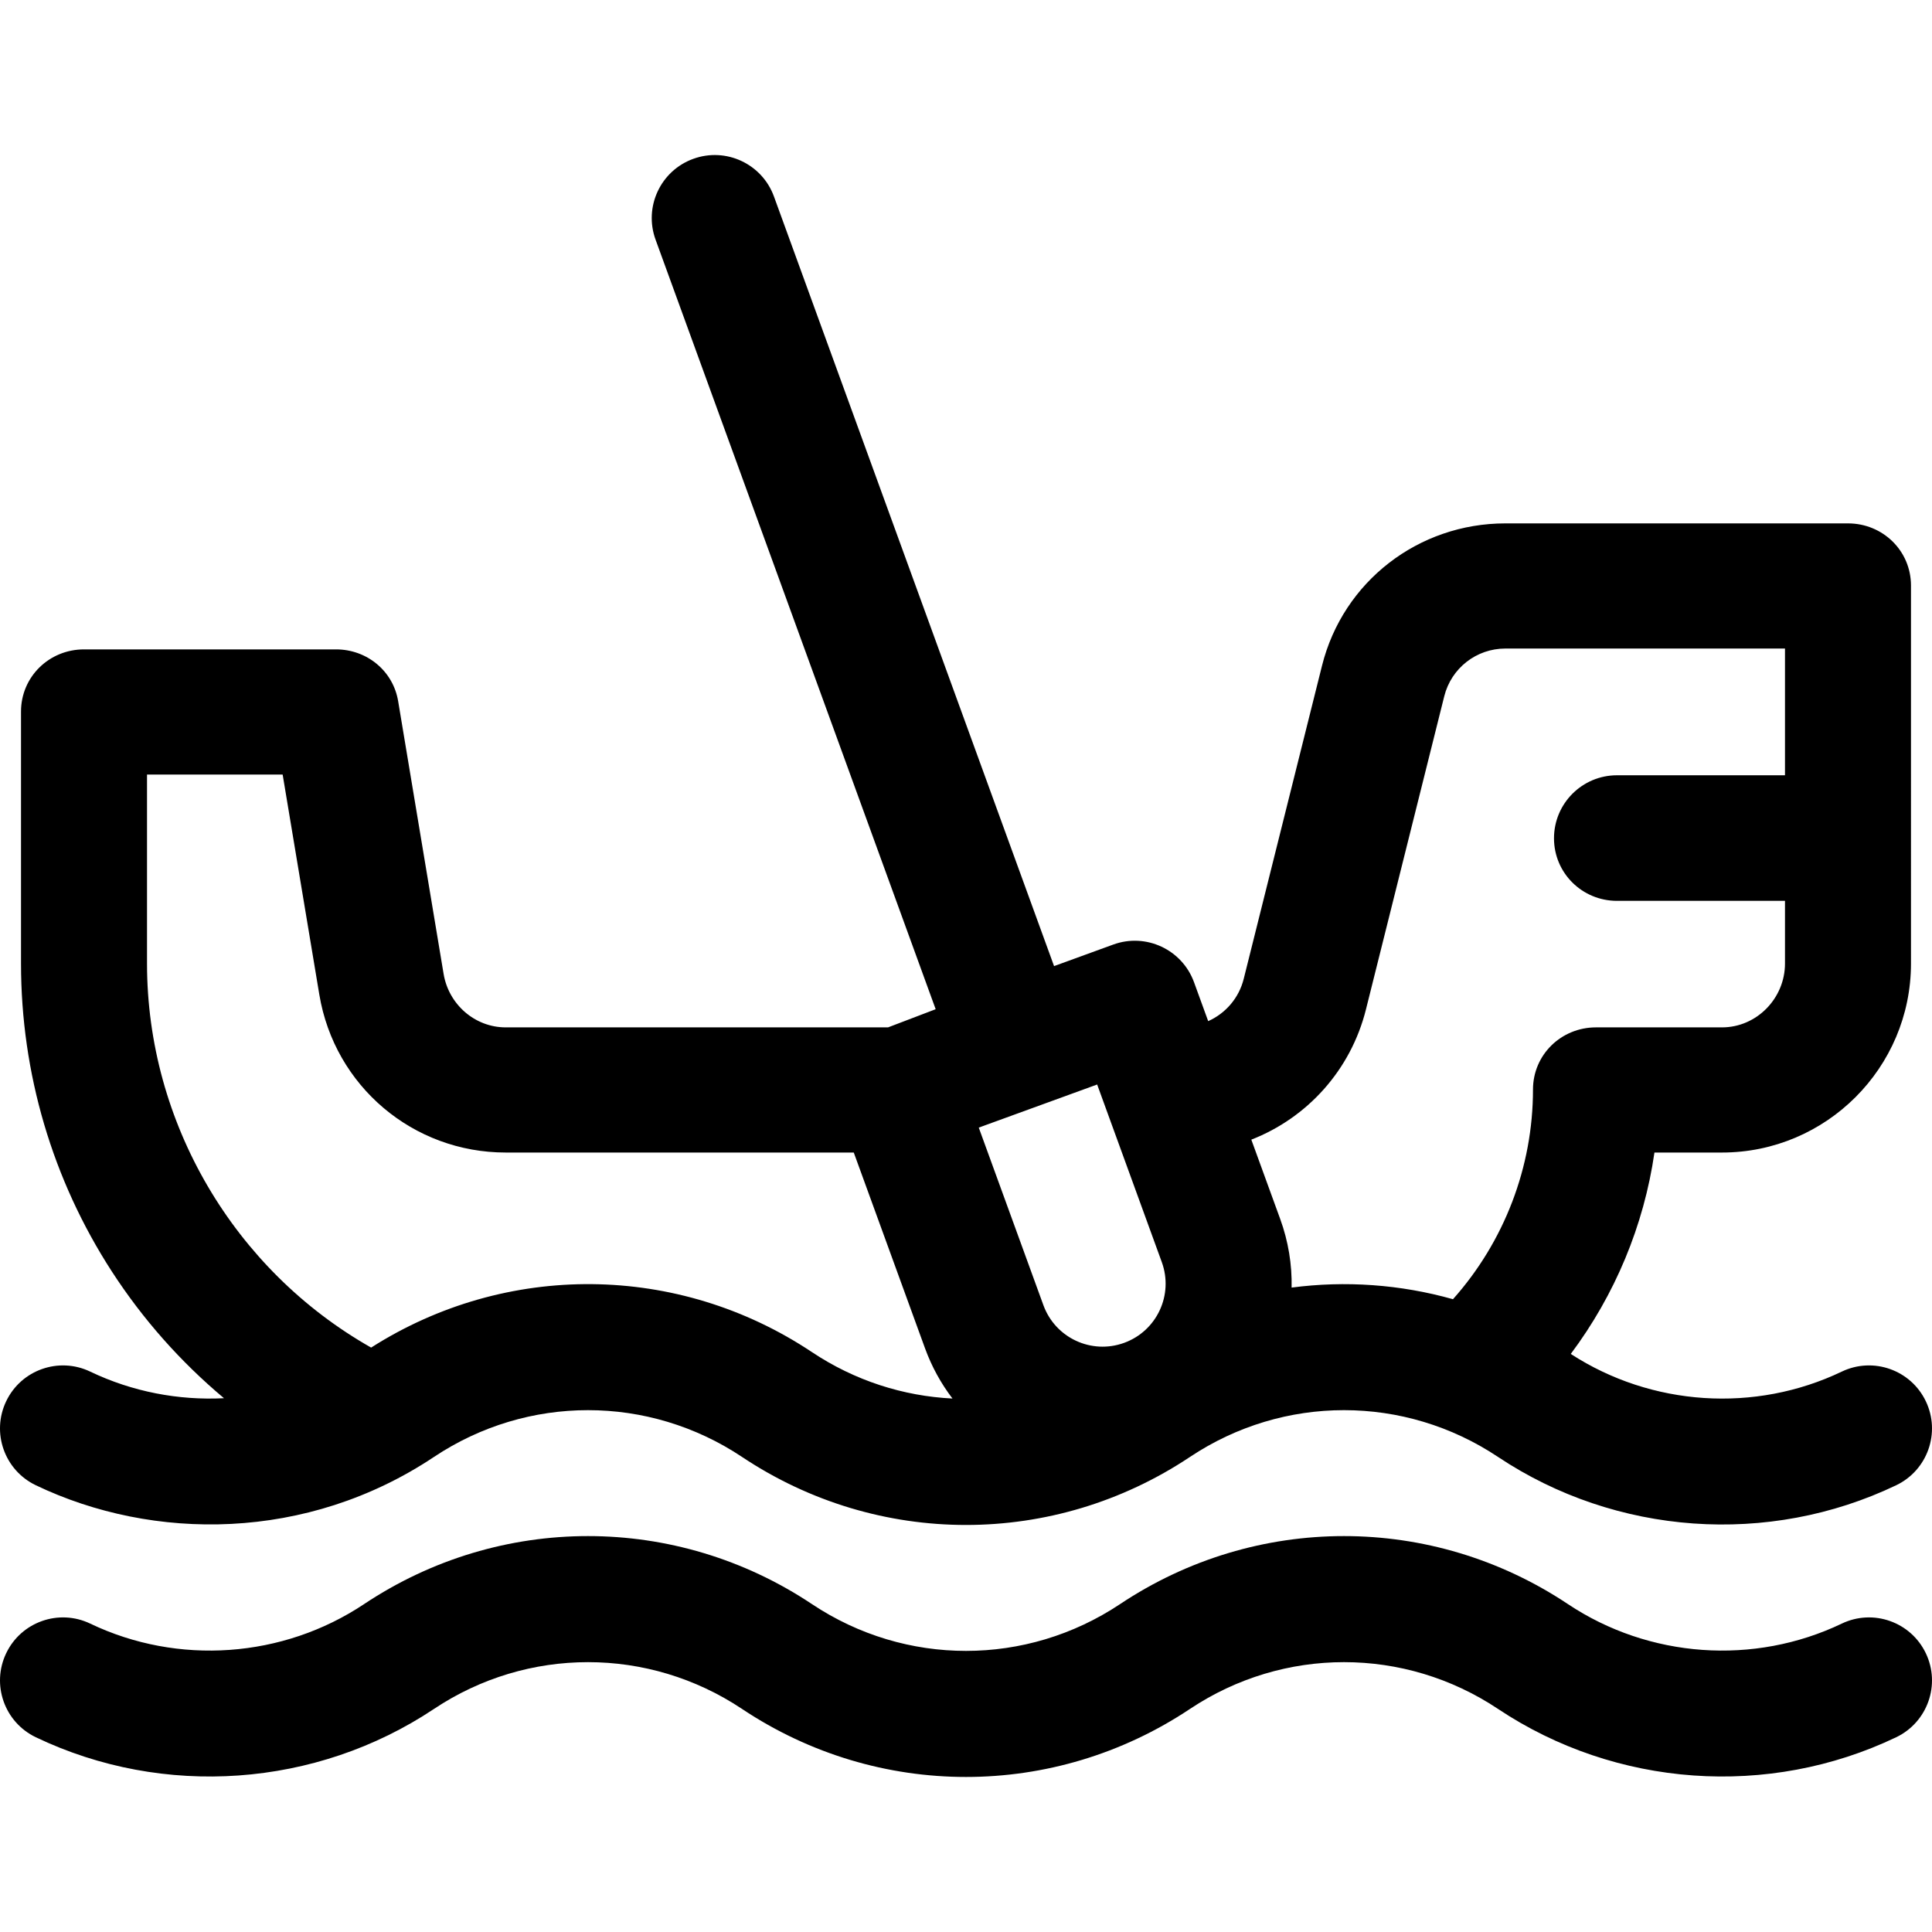 <?xml version="1.0" encoding="iso-8859-1"?>
<!-- Generator: Adobe Illustrator 19.0.0, SVG Export Plug-In . SVG Version: 6.00 Build 0)  -->
<svg xmlns="http://www.w3.org/2000/svg" xmlns:xlink="http://www.w3.org/1999/xlink" version="1.1" id="Layer_1" x="0px" y="0px" viewBox="0 0 512 512" style="enable-background:new 0 0 512 512;" xml:space="preserve">
<g>
	<g>
		<path d="M510.36,438.123c-3.979-8.317-13.944-11.834-22.266-7.854c-23.278,11.139-51.087,9.16-72.575-5.164    c-36.052-24.035-82.642-24.035-118.694,0c-24.802,16.533-56.849,16.533-81.65,0c-36.052-24.035-82.642-24.035-118.694,0    c-21.487,14.325-49.296,16.305-72.575,5.164c-8.317-3.98-18.286-0.463-22.266,7.854c-3.98,8.318-0.464,18.286,7.854,22.266    c33.846,16.197,74.275,13.323,105.509-7.501c24.802-16.533,56.849-16.533,81.651,0c18.025,12.017,38.687,18.025,59.347,18.025    s41.321-6.008,59.347-18.025c24.8-16.534,56.85-16.535,81.651,0c31.235,20.823,71.664,23.696,105.509,7.501    C510.825,456.409,514.341,446.441,510.36,438.123z"/>
	</g>
</g>
<g>
	<g>
		<path d="M510.36,371.342c-3.979-8.317-13.944-11.834-22.266-7.854c-23.01,11.011-50.442,9.197-71.825-4.681    c11.706-15.635,19.371-33.992,22.177-53.373h17.897c27.617,0,50.086-22.469,50.086-50.086V155.175    c0-9.22-7.475-16.473-16.695-16.473h-90.797c-23.026,0-43.008,15.379-48.59,37.716l-20.745,82.977    c-1.28,5.121-4.831,9.18-9.42,11.215l-3.755-10.317c-3.15-8.655-12.74-13.135-21.399-9.978l-15.689,5.711l-74.231-203.95    c-3.155-8.665-12.735-13.135-21.399-9.978c-8.665,3.153-13.133,12.734-9.979,21.399l74.232,203.952l-12.624,4.817H134.027    c-8.194,0-15.12-6.089-16.468-14.173l-12.045-72.271c-1.341-8.051-8.307-13.728-16.468-13.728H22.264    c-9.22,0-16.695,7.253-16.695,16.473v66.782c0,29.07,8.32,57.281,24.057,81.583c8.229,12.705,18.268,24.002,29.73,33.609    c-12.061,0.612-24.277-1.704-35.451-7.051c-8.315-3.981-18.285-0.464-22.265,7.852c-3.98,8.318-0.464,18.286,7.854,22.266    c31.097,14.88,71.853,14.937,105.509-7.501c24.802-16.533,56.849-16.533,81.651,0c18.025,12.017,38.687,18.025,59.347,18.025    s41.321-6.008,59.347-18.025c24.8-16.534,56.85-16.535,81.651,0c31.235,20.823,71.664,23.697,105.509,7.501    C510.825,389.628,514.341,379.659,510.36,371.342z M215.175,358.324c-35.433-23.622-81.038-24.01-116.821-1.199    c-36.346-20.597-59.394-59.635-59.394-101.777v-50.086h35.943l9.72,58.32c4.043,24.251,24.82,41.852,49.405,41.852h92.228    l18.883,51.877c1.766,4.853,4.228,9.323,7.275,13.314C239.408,369.988,226.531,365.895,215.175,358.324z M297.913,355.869    c-8.668,3.157-18.242-1.307-21.399-9.978l-17.132-47.065l31.377-11.421l17.13,47.067    C311.047,343.14,306.585,352.712,297.913,355.869z M406.258,288.738c0,20.57-7.641,40.351-21.203,55.567    c-13.953-3.929-28.499-4.956-42.765-3.082c0.126-6.112-0.868-12.257-3.022-18.174l-7.654-21.031    c14.789-5.76,26.346-18.381,30.382-34.524l20.746-82.978c1.861-7.446,8.52-12.646,16.197-12.646h74.102v33.586H428.52    c-9.22,0-16.695,7.475-16.695,16.695c0,9.22,7.475,16.584,16.695,16.584h44.521v16.612c0,9.206-7.49,16.918-16.695,16.918h-33.391    C413.733,272.266,406.258,279.518,406.258,288.738z"/>
	</g>
</g>
<g>
</g>
<g>
</g>
<g>
</g>
<g>
</g>
<g>
</g>
<g>
</g>
<g>
</g>
<g>
</g>
<g>
</g>
<g>
</g>
<g>
</g>
<g>
</g>
<g>
</g>
<g>
</g>
<g>
</g>
</svg>
